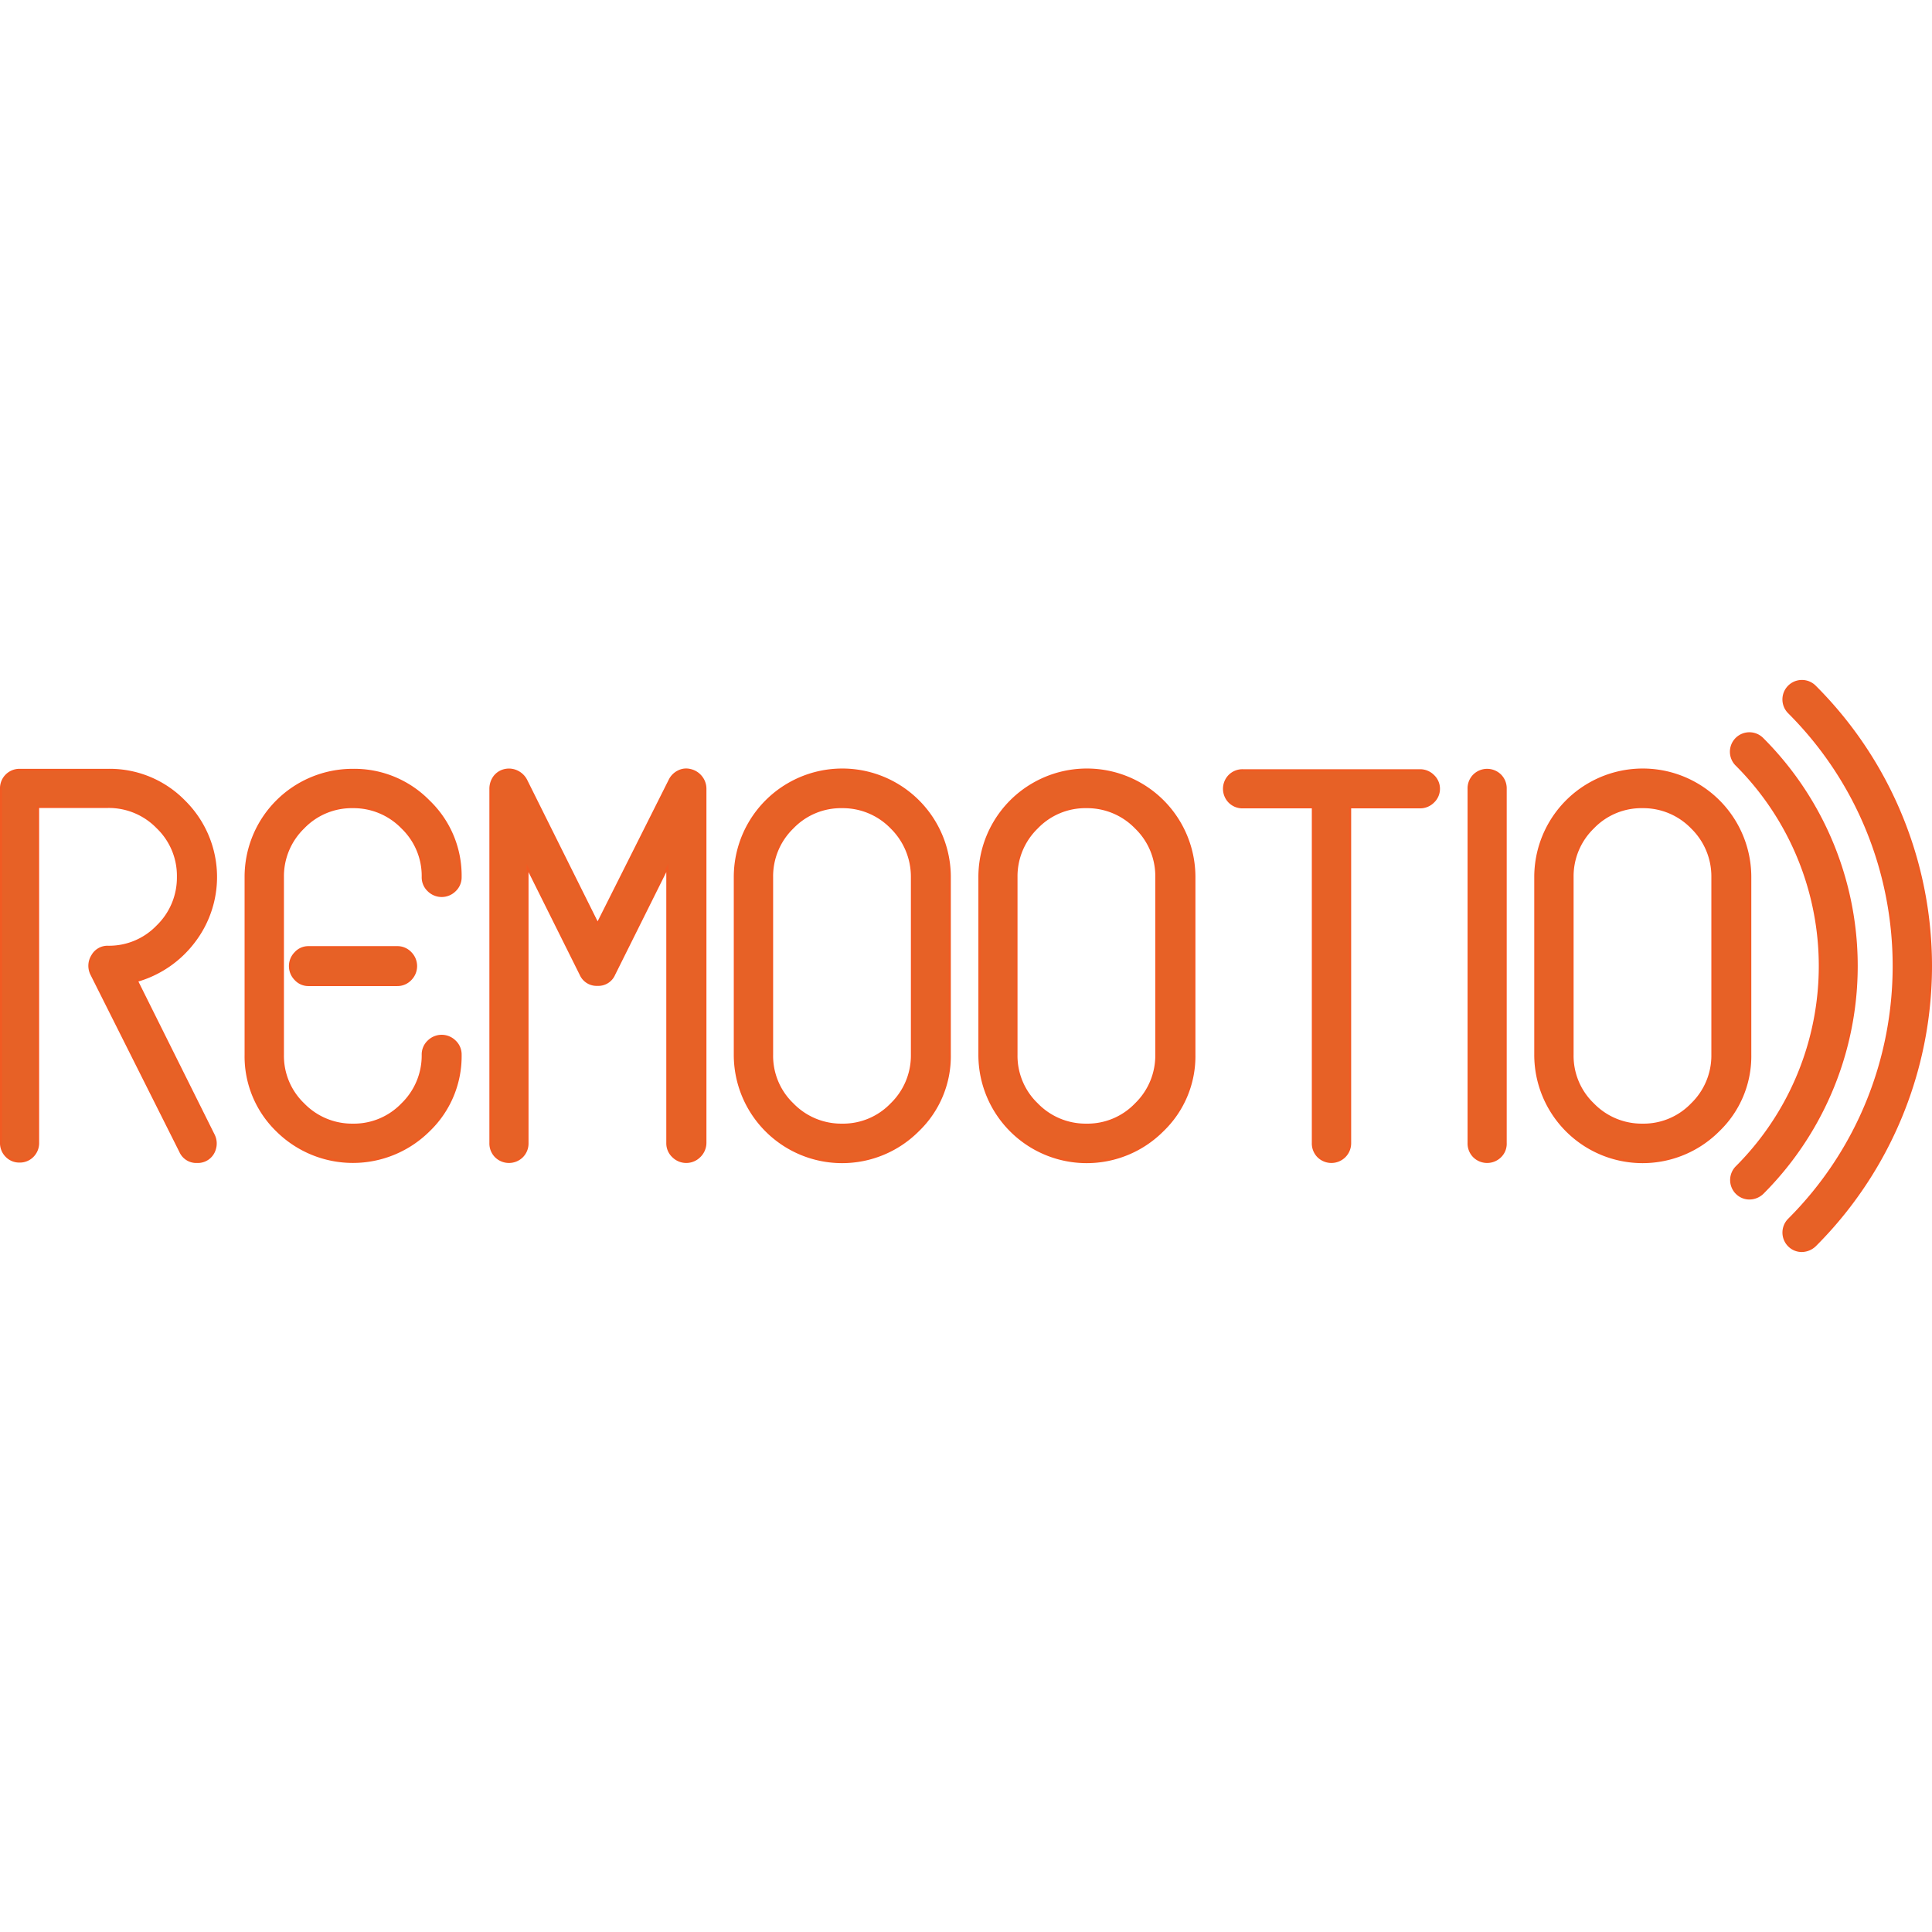 <svg xmlns="http://www.w3.org/2000/svg" viewBox="0 0 967.6 286.5" width="64px" height="64px"><path d="M115.8,604.9a8.74,8.74,0,0,1-8.4-5.2L62.9,511a9.53,9.53,0,0,1,.4-9.4,8.74,8.74,0,0,1,7.9-4.5,33.46,33.46,0,0,0,24.7-10.3,33.84,33.84,0,0,0,10.3-24.7,33.46,33.46,0,0,0-10.3-24.7,33.84,33.84,0,0,0-24.7-10.3h-35V595.2a9.27,9.27,0,0,1-2.7,6.8,9,9,0,0,1-6.6,2.7,9,9,0,0,1-6.6-2.7,9.27,9.27,0,0,1-2.7-6.8V418a9.23,9.23,0,0,1,9.5-9.5H71.3a52.18,52.18,0,0,1,38.1,15.7A53.31,53.31,0,0,1,114,495a54.63,54.63,0,0,1-28.3,19.2l38.4,77.1a9.47,9.47,0,0,1,.6,7.2,8.85,8.85,0,0,1-8.9,6.4Z" transform="translate(-17.1 -363.5)" style="fill:#e76126;stroke:#f15a22;stroke-miterlimit:10"/><path d="M231.9,589.2a54,54,0,0,1-76.1,0,51.79,51.79,0,0,1-15.7-38v-89a53.6,53.6,0,0,1,53.7-53.7,52.18,52.18,0,0,1,38.1,15.7,51.59,51.59,0,0,1,15.9,38,9.06,9.06,0,0,1-2.9,6.8,9.42,9.42,0,0,1-13.2,0,9.06,9.06,0,0,1-2.9-6.8,33.46,33.46,0,0,0-10.3-24.7,33.84,33.84,0,0,0-24.7-10.3,33.46,33.46,0,0,0-24.7,10.3,33.84,33.84,0,0,0-10.3,24.7v89a33.46,33.46,0,0,0,10.3,24.7,33.84,33.84,0,0,0,24.7,10.3,33.46,33.46,0,0,0,24.7-10.3,33.84,33.84,0,0,0,10.3-24.7,9.06,9.06,0,0,1,2.9-6.8,9.42,9.42,0,0,1,13.2,0,9.06,9.06,0,0,1,2.9,6.8A51.59,51.59,0,0,1,231.9,589.2ZM216,516.3H171.5a8.74,8.74,0,0,1-6.5-2.9,9.42,9.42,0,0,1,0-13.2,8.74,8.74,0,0,1,6.5-2.9H216a9.06,9.06,0,0,1,6.8,2.9,9.42,9.42,0,0,1,0,13.2A9.06,9.06,0,0,1,216,516.3Z" transform="translate(-17.1 -363.5)" style="fill:#e76126;stroke:#f15a22;stroke-miterlimit:10"/><path d="M367.4,602.2a9.42,9.42,0,0,1-13.2,0,9.06,9.06,0,0,1-2.9-6.8V457.6L324.7,511a8.64,8.64,0,0,1-8.4,5.2,8.74,8.74,0,0,1-8.4-5.2l-26.6-53.4V595.4a9.27,9.27,0,0,1-2.7,6.8,9.42,9.42,0,0,1-13.2,0,9.27,9.27,0,0,1-2.7-6.8V418a10.14,10.14,0,0,1,2-6.1,9,9,0,0,1,5.2-3.3,9.52,9.52,0,0,1,6.2.7,9.88,9.88,0,0,1,4.5,4.3l35.8,71.9,36.1-71.9a9.43,9.43,0,0,1,4.3-4.3,8.53,8.53,0,0,1,6.1-.7,9.62,9.62,0,0,1,5.3,3.3,9.5,9.5,0,0,1,2.2,6.1V595.4A9.54,9.54,0,0,1,367.4,602.2Z" transform="translate(-17.1 -363.5)" style="fill:#e76126;stroke:#f15a22;stroke-miterlimit:10"/><path d="M476.9,589.2a53.75,53.75,0,0,1-91.8-38v-89a53.85,53.85,0,0,1,107.7,0v89A51.59,51.59,0,0,1,476.9,589.2ZM463.5,437.5a33.84,33.84,0,0,0-24.7-10.3,33.46,33.46,0,0,0-24.7,10.3,33.84,33.84,0,0,0-10.3,24.7v89a33.46,33.46,0,0,0,10.3,24.7,33.84,33.84,0,0,0,24.7,10.3,33.46,33.46,0,0,0,24.7-10.3,33.84,33.84,0,0,0,10.3-24.7v-89A34.4,34.4,0,0,0,463.5,437.5Z" transform="translate(-17.1 -363.5)" style="fill:#e76126;stroke:#f15a22;stroke-miterlimit:10"/><path d="M599.4,589.2a53.75,53.75,0,0,1-91.8-38v-89a53.85,53.85,0,0,1,107.7,0v89A51.59,51.59,0,0,1,599.4,589.2ZM585.9,437.5a33.84,33.84,0,0,0-24.7-10.3,33.46,33.46,0,0,0-24.7,10.3,33.84,33.84,0,0,0-10.3,24.7v89a33.46,33.46,0,0,0,10.3,24.7,33.84,33.84,0,0,0,24.7,10.3,33.46,33.46,0,0,0,24.7-10.3,33.84,33.84,0,0,0,10.3-24.7v-89A33.62,33.62,0,0,0,585.9,437.5Z" transform="translate(-17.1 -363.5)" style="fill:#e76126;stroke:#f15a22;stroke-miterlimit:10"/><path d="M690.5,602.2a9.42,9.42,0,0,1-13.2,0,9.27,9.27,0,0,1-2.7-6.8V427.3h-35a9.27,9.27,0,0,1-6.8-2.7,9.42,9.42,0,0,1,0-13.2,9.27,9.27,0,0,1,6.8-2.7h88.7a9.31,9.31,0,0,1,6.6,2.7,9,9,0,0,1,0,13.2,9.31,9.31,0,0,1-6.6,2.7h-35V595.4A9.36,9.36,0,0,1,690.5,602.2Z" transform="translate(-17.1 -363.5)" style="fill:#e76126;stroke:#f15a22;stroke-miterlimit:10"/><path d="M768.5,602.2a9.42,9.42,0,0,1-13.2,0,9.27,9.27,0,0,1-2.7-6.8V418a9.27,9.27,0,0,1,2.7-6.8,9.42,9.42,0,0,1,13.2,0,9.27,9.27,0,0,1,2.7,6.8V595.4A8.9,8.9,0,0,1,768.5,602.2Z" transform="translate(-17.1 -363.5)" style="fill:#e76126;stroke:#f15a22;stroke-miterlimit:10"/><path d="M877.8,589.2a53.75,53.75,0,0,1-91.8-38v-89a53.85,53.85,0,0,1,107.7,0v89A51.59,51.59,0,0,1,877.8,589.2ZM864.4,437.5a33.84,33.84,0,0,0-24.7-10.3A33.46,33.46,0,0,0,815,437.5a33.84,33.84,0,0,0-10.3,24.7v89A33.46,33.46,0,0,0,815,575.9a33.84,33.84,0,0,0,24.7,10.3,33.46,33.46,0,0,0,24.7-10.3,33.84,33.84,0,0,0,10.3-24.7v-89A34,34,0,0,0,864.4,437.5Z" transform="translate(-17.1 -363.5)" style="fill:#e76126;stroke:#f15a22;stroke-miterlimit:10"/><path d="M893.3,623.2a9.08,9.08,0,0,1-6.5-2.7,9.29,9.29,0,0,1,0-13.1,142.32,142.32,0,0,0-.1-201.4,9.26,9.26,0,1,1,13.1-13.1,160.91,160.91,0,0,1,.1,227.6A9.66,9.66,0,0,1,893.3,623.2Z" transform="translate(-17.1 -363.5)" style="fill:#e76126;stroke:#f15a22;stroke-miterlimit:10"/><path d="M919.5,649.5a9.08,9.08,0,0,1-6.5-2.7,9.29,9.29,0,0,1,0-13.1c70-70,70-183.9,0-253.9a9.26,9.26,0,1,1,13.1-13.1,197.85,197.85,0,0,1,.1,280A9.82,9.82,0,0,1,919.5,649.5Z" transform="translate(-17.1 -363.5)" style="fill:#e76126;stroke:#f15a22;stroke-miterlimit:10"/></svg>